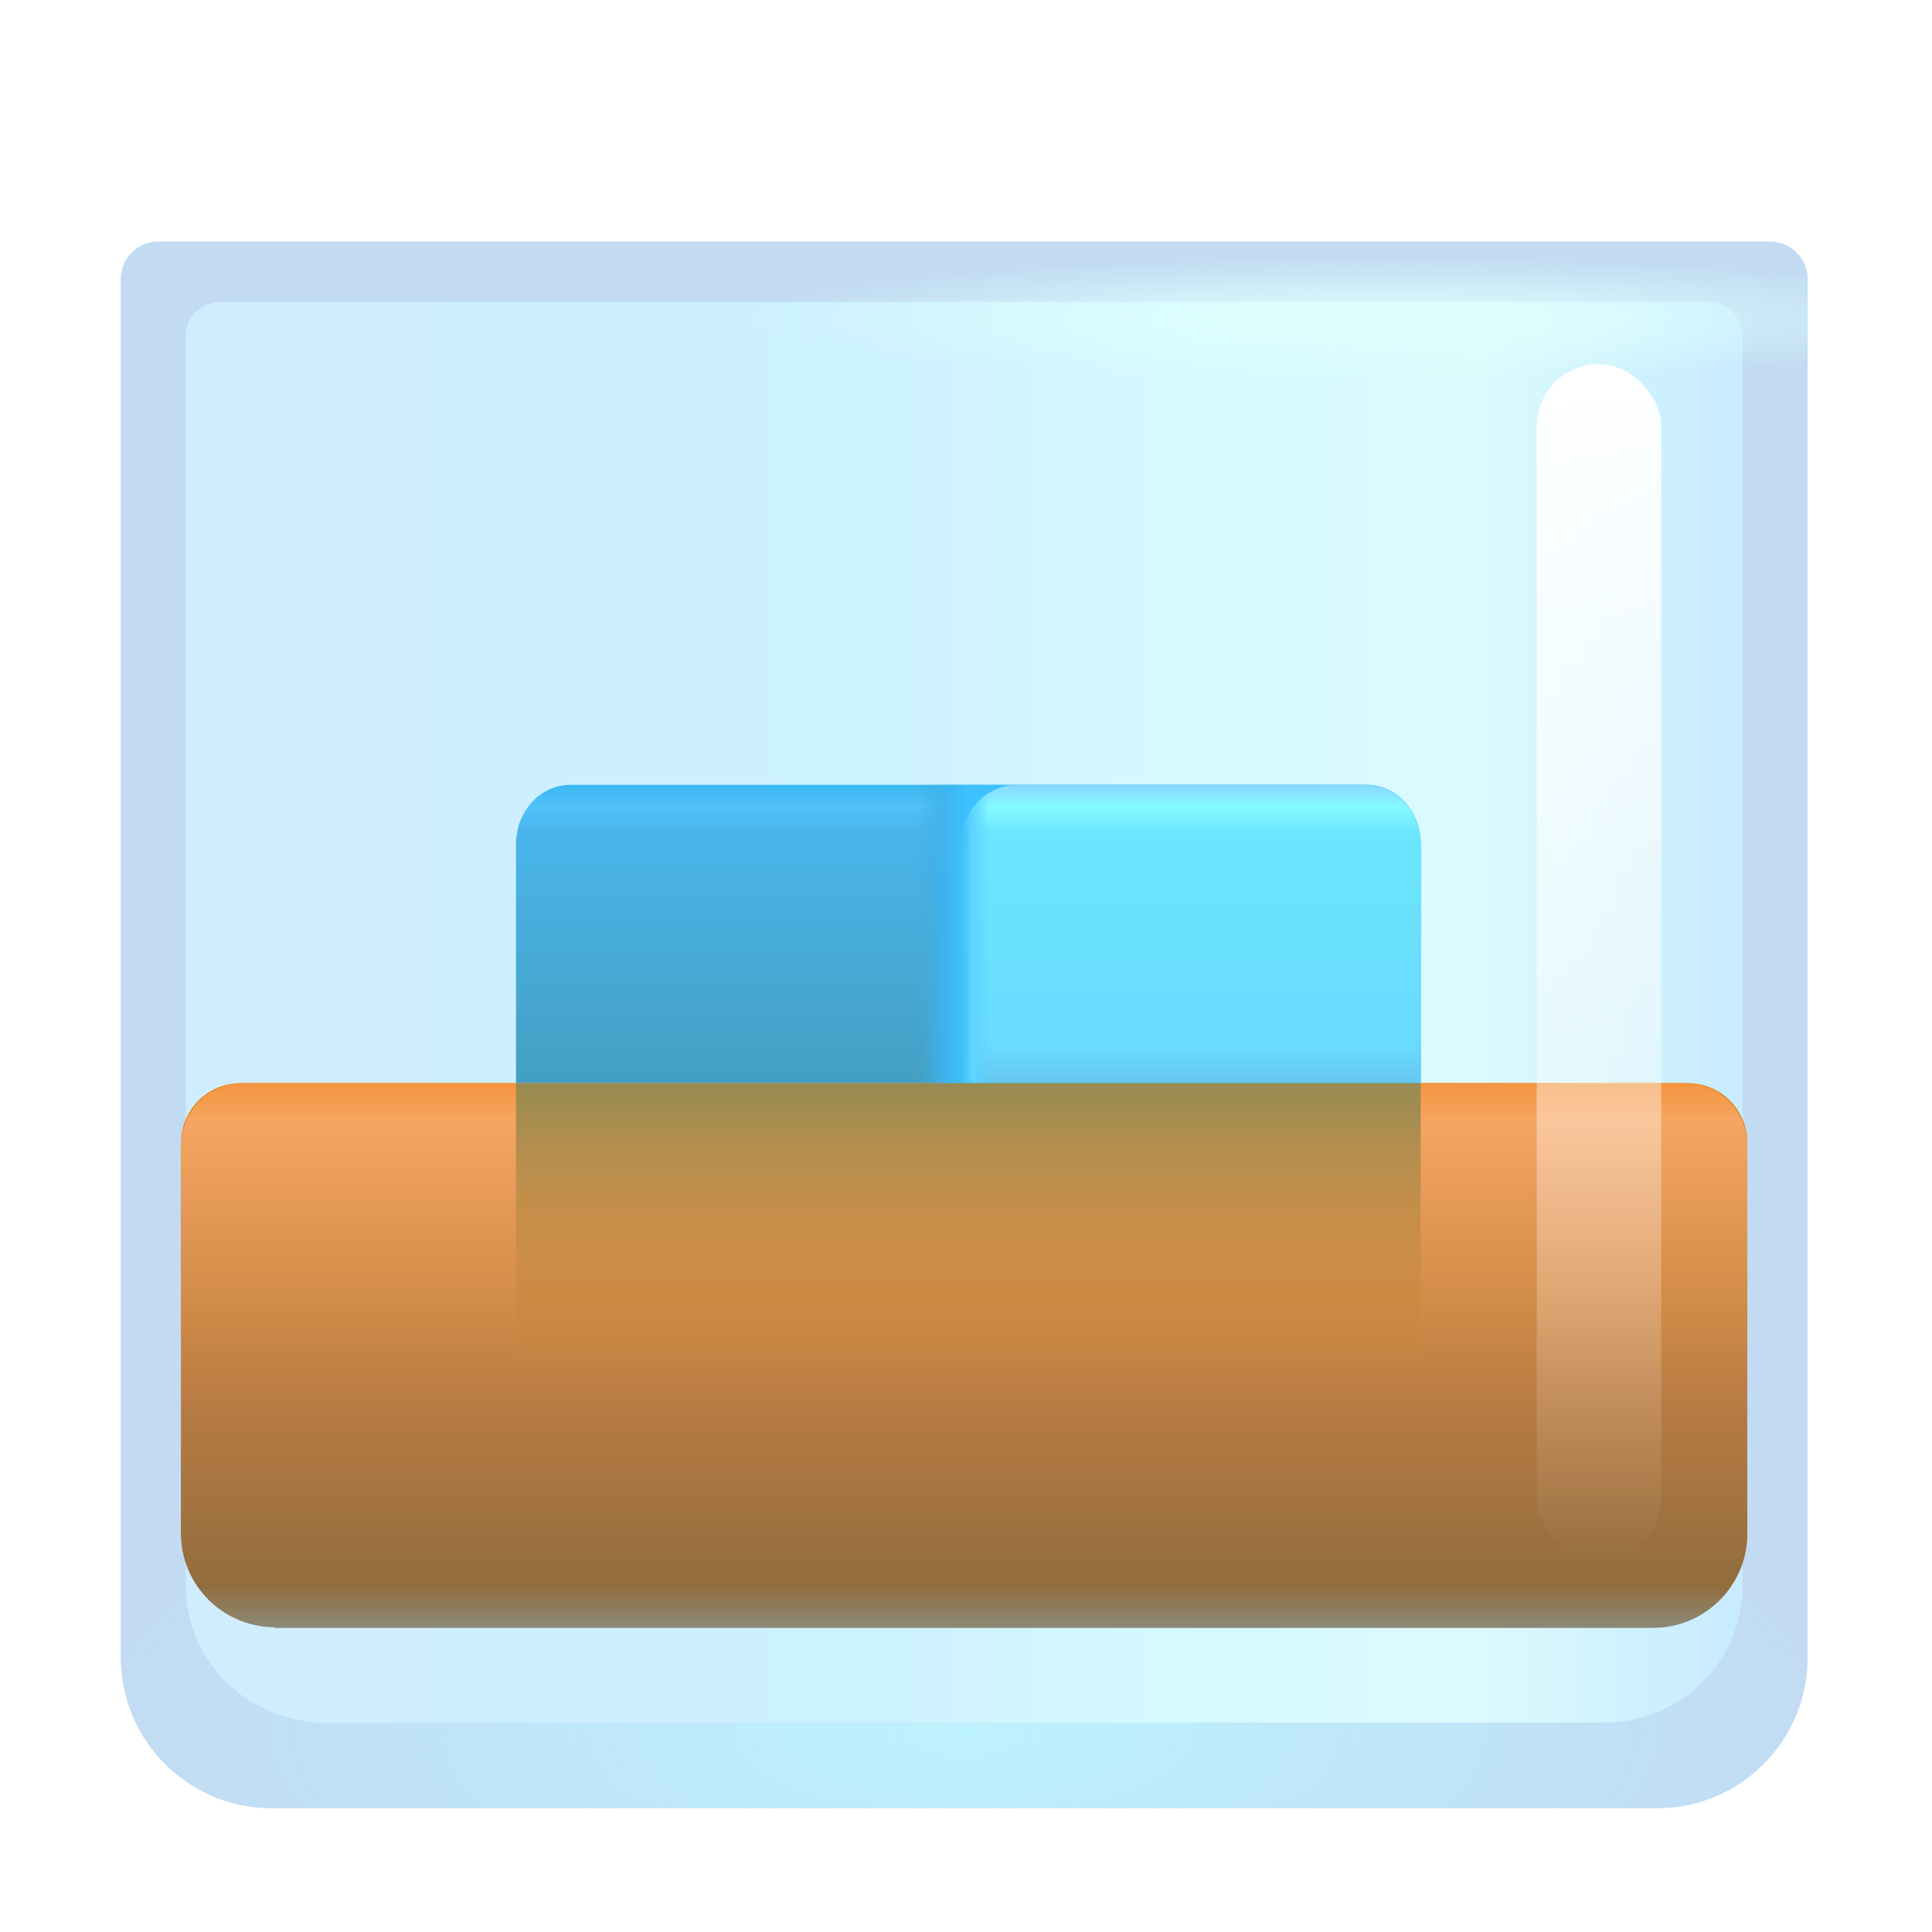 <svg width="32" height="32" viewBox="0 0 32 32" fill="none" xmlns="http://www.w3.org/2000/svg">
<path d="M27.45 29.95H4.5C3.12 29.95 2 28.83 2 27.45V4.62C2 4.28 2.28 4 2.62 4H29.32C29.66 4 29.94 4.28 29.94 4.62V27.45C29.94 28.83 28.83 29.95 27.45 29.95Z" fill="#C2DBF2"/>
<path d="M27.45 29.95H4.5C3.12 29.95 2 28.83 2 27.45V4.62C2 4.28 2.28 4 2.62 4H29.32C29.66 4 29.94 4.28 29.94 4.62V27.45C29.94 28.83 28.83 29.95 27.45 29.95Z" fill="url(#paint0_radial_18_27445)"/>
<g filter="url(#filter0_f_18_27445)">
<path d="M26.565 28.531H5.384C4.11 28.531 3.077 27.516 3.077 26.264V5.562C3.077 5.254 3.335 5 3.649 5H28.291C28.605 5 28.863 5.254 28.863 5.562V26.264C28.863 27.516 27.839 28.531 26.565 28.531Z" fill="url(#paint1_linear_18_27445)"/>
</g>
<path d="M27.45 9.281H4.5C3.12 9.281 2 9.053 2 8.772V4.126C2 4.057 2.28 4 2.62 4H29.32C29.66 4 29.94 4.057 29.94 4.126V8.772C29.94 9.053 28.83 9.281 27.45 9.281Z" fill="url(#paint2_radial_18_27445)"/>
<path d="M4.56 26.95C3.7 26.95 3 26.26 3 25.4V18.93C3 18.38 3.44 17.94 3.99 17.94H27.95C28.5 17.94 28.94 18.38 28.94 18.93V25.4C28.94 26.26 28.24 26.96 27.38 26.96H4.56V26.95Z" fill="url(#paint3_linear_18_27445)"/>
<path d="M4.56 26.95C3.7 26.95 3 26.26 3 25.4V18.97C3 18.4 3.46 17.94 4.03 17.94H27.91C28.48 17.94 28.94 18.4 28.94 18.97V25.4C28.94 26.26 28.24 26.96 27.38 26.96H4.56V26.95Z" fill="url(#paint4_linear_18_27445)"/>
<path d="M22.632 13H9.446C8.948 13 8.547 13.438 8.547 13.982V17.94H23.531V13.982C23.531 13.438 23.131 13 22.632 13Z" fill="url(#paint5_linear_18_27445)"/>
<path d="M22.632 13H9.446C8.948 13 8.547 13.438 8.547 13.982V17.94H23.531V13.982C23.531 13.438 23.131 13 22.632 13Z" fill="url(#paint6_linear_18_27445)"/>
<path d="M23.531 17.94V13.986C23.531 13.439 23.124 13 22.618 13H16.84C16.334 13 15.926 13.439 15.926 13.986V17.94H23.531Z" fill="url(#paint7_linear_18_27445)"/>
<path d="M23.531 17.94V13.986C23.531 13.439 23.124 13 22.618 13H16.84C16.334 13 15.926 13.439 15.926 13.986V17.94H23.531Z" fill="url(#paint8_linear_18_27445)"/>
<path d="M23.531 17.94H8.547V24.08H23.531V17.94Z" fill="url(#paint9_linear_18_27445)"/>
<rect x="25.453" y="6.031" width="2.062" height="19.812" rx="1.031" fill="url(#paint10_linear_18_27445)"/>
<defs>
<filter id="filter0_f_18_27445" x="1.077" y="3" width="29.787" height="27.531" filterUnits="userSpaceOnUse" color-interpolation-filters="sRGB">
<feFlood flood-opacity="0" result="BackgroundImageFix"/>
<feBlend mode="normal" in="SourceGraphic" in2="BackgroundImageFix" result="shape"/>
<feGaussianBlur stdDeviation="1" result="effect1_foregroundBlur_18_27445"/>
</filter>
<radialGradient id="paint0_radial_18_27445" cx="0" cy="0" r="1" gradientUnits="userSpaceOnUse" gradientTransform="translate(15.97 28.688) rotate(90) scale(5.375 14.47)">
<stop stop-color="#BDF2FF"/>
<stop offset="1" stop-color="#BCF1FF" stop-opacity="0"/>
</radialGradient>
<linearGradient id="paint1_linear_18_27445" x1="3.077" y1="11.577" x2="28.863" y2="11.577" gradientUnits="userSpaceOnUse">
<stop stop-color="#D0EDFF"/>
<stop offset="0.431" stop-color="#CCF1FF"/>
<stop offset="0.656" stop-color="#D5FAFF"/>
<stop offset="0.833" stop-color="#DBFAFD"/>
<stop offset="1" stop-color="#C7EBFF"/>
</linearGradient>
<radialGradient id="paint2_radial_18_27445" cx="0" cy="0" r="1" gradientUnits="userSpaceOnUse" gradientTransform="translate(22.781 5.281) rotate(90) scale(1.031 10.375)">
<stop stop-color="#DFFFFF"/>
<stop offset="1" stop-color="#DFFFFF" stop-opacity="0"/>
</radialGradient>
<linearGradient id="paint3_linear_18_27445" x1="15.972" y1="15.584" x2="15.972" y2="30.54" gradientUnits="userSpaceOnUse">
<stop stop-color="#FF8C00"/>
<stop offset="1" stop-color="#6A4531"/>
</linearGradient>
<linearGradient id="paint4_linear_18_27445" x1="15.972" y1="17.94" x2="15.972" y2="26.96" gradientUnits="userSpaceOnUse">
<stop stop-color="#F4953F"/>
<stop offset="0.069" stop-color="#F6A562"/>
<stop offset="0.398" stop-color="#D28C49"/>
<stop offset="0.599" stop-color="#B77B43"/>
<stop offset="0.921" stop-color="#926D3D"/>
<stop offset="1" stop-color="#8C8978"/>
</linearGradient>
<linearGradient id="paint5_linear_18_27445" x1="16.039" y1="13" x2="16.039" y2="17.94" gradientUnits="userSpaceOnUse">
<stop stop-color="#3AB8F2"/>
<stop offset="0.074" stop-color="#51C1FA"/>
<stop offset="0.158" stop-color="#4AB5EB"/>
<stop offset="1" stop-color="#449FC2"/>
</linearGradient>
<linearGradient id="paint6_linear_18_27445" x1="16.039" y1="13" x2="14.875" y2="13" gradientUnits="userSpaceOnUse">
<stop stop-color="#3DC2FF"/>
<stop offset="0.329" stop-color="#3EB4F0"/>
<stop offset="0.718" stop-color="#3FABDF" stop-opacity="0"/>
</linearGradient>
<linearGradient id="paint7_linear_18_27445" x1="19.729" y1="13" x2="19.729" y2="17.94" gradientUnits="userSpaceOnUse">
<stop stop-color="#88D8FF"/>
<stop offset="0.074" stop-color="#84F9FF"/>
<stop offset="0.158" stop-color="#6BE6FF"/>
<stop offset="0.873" stop-color="#69DBFF"/>
<stop offset="1" stop-color="#65C7EE"/>
</linearGradient>
<linearGradient id="paint8_linear_18_27445" x1="15.926" y1="15.156" x2="16.844" y2="15.156" gradientUnits="userSpaceOnUse">
<stop stop-color="#3EBEFA"/>
<stop offset="0.199" stop-color="#5DD5FF"/>
<stop offset="0.489" stop-color="#59D0FF" stop-opacity="0"/>
</linearGradient>
<linearGradient id="paint9_linear_18_27445" x1="16.037" y1="17.94" x2="16.037" y2="22.938" gradientUnits="userSpaceOnUse">
<stop stop-color="#978B52"/>
<stop offset="1" stop-color="#CD822C" stop-opacity="0"/>
</linearGradient>
<linearGradient id="paint10_linear_18_27445" x1="26.484" y1="6.031" x2="26.484" y2="25.844" gradientUnits="userSpaceOnUse">
<stop stop-color="white"/>
<stop offset="1" stop-color="white" stop-opacity="0"/>
</linearGradient>
</defs>
</svg>
